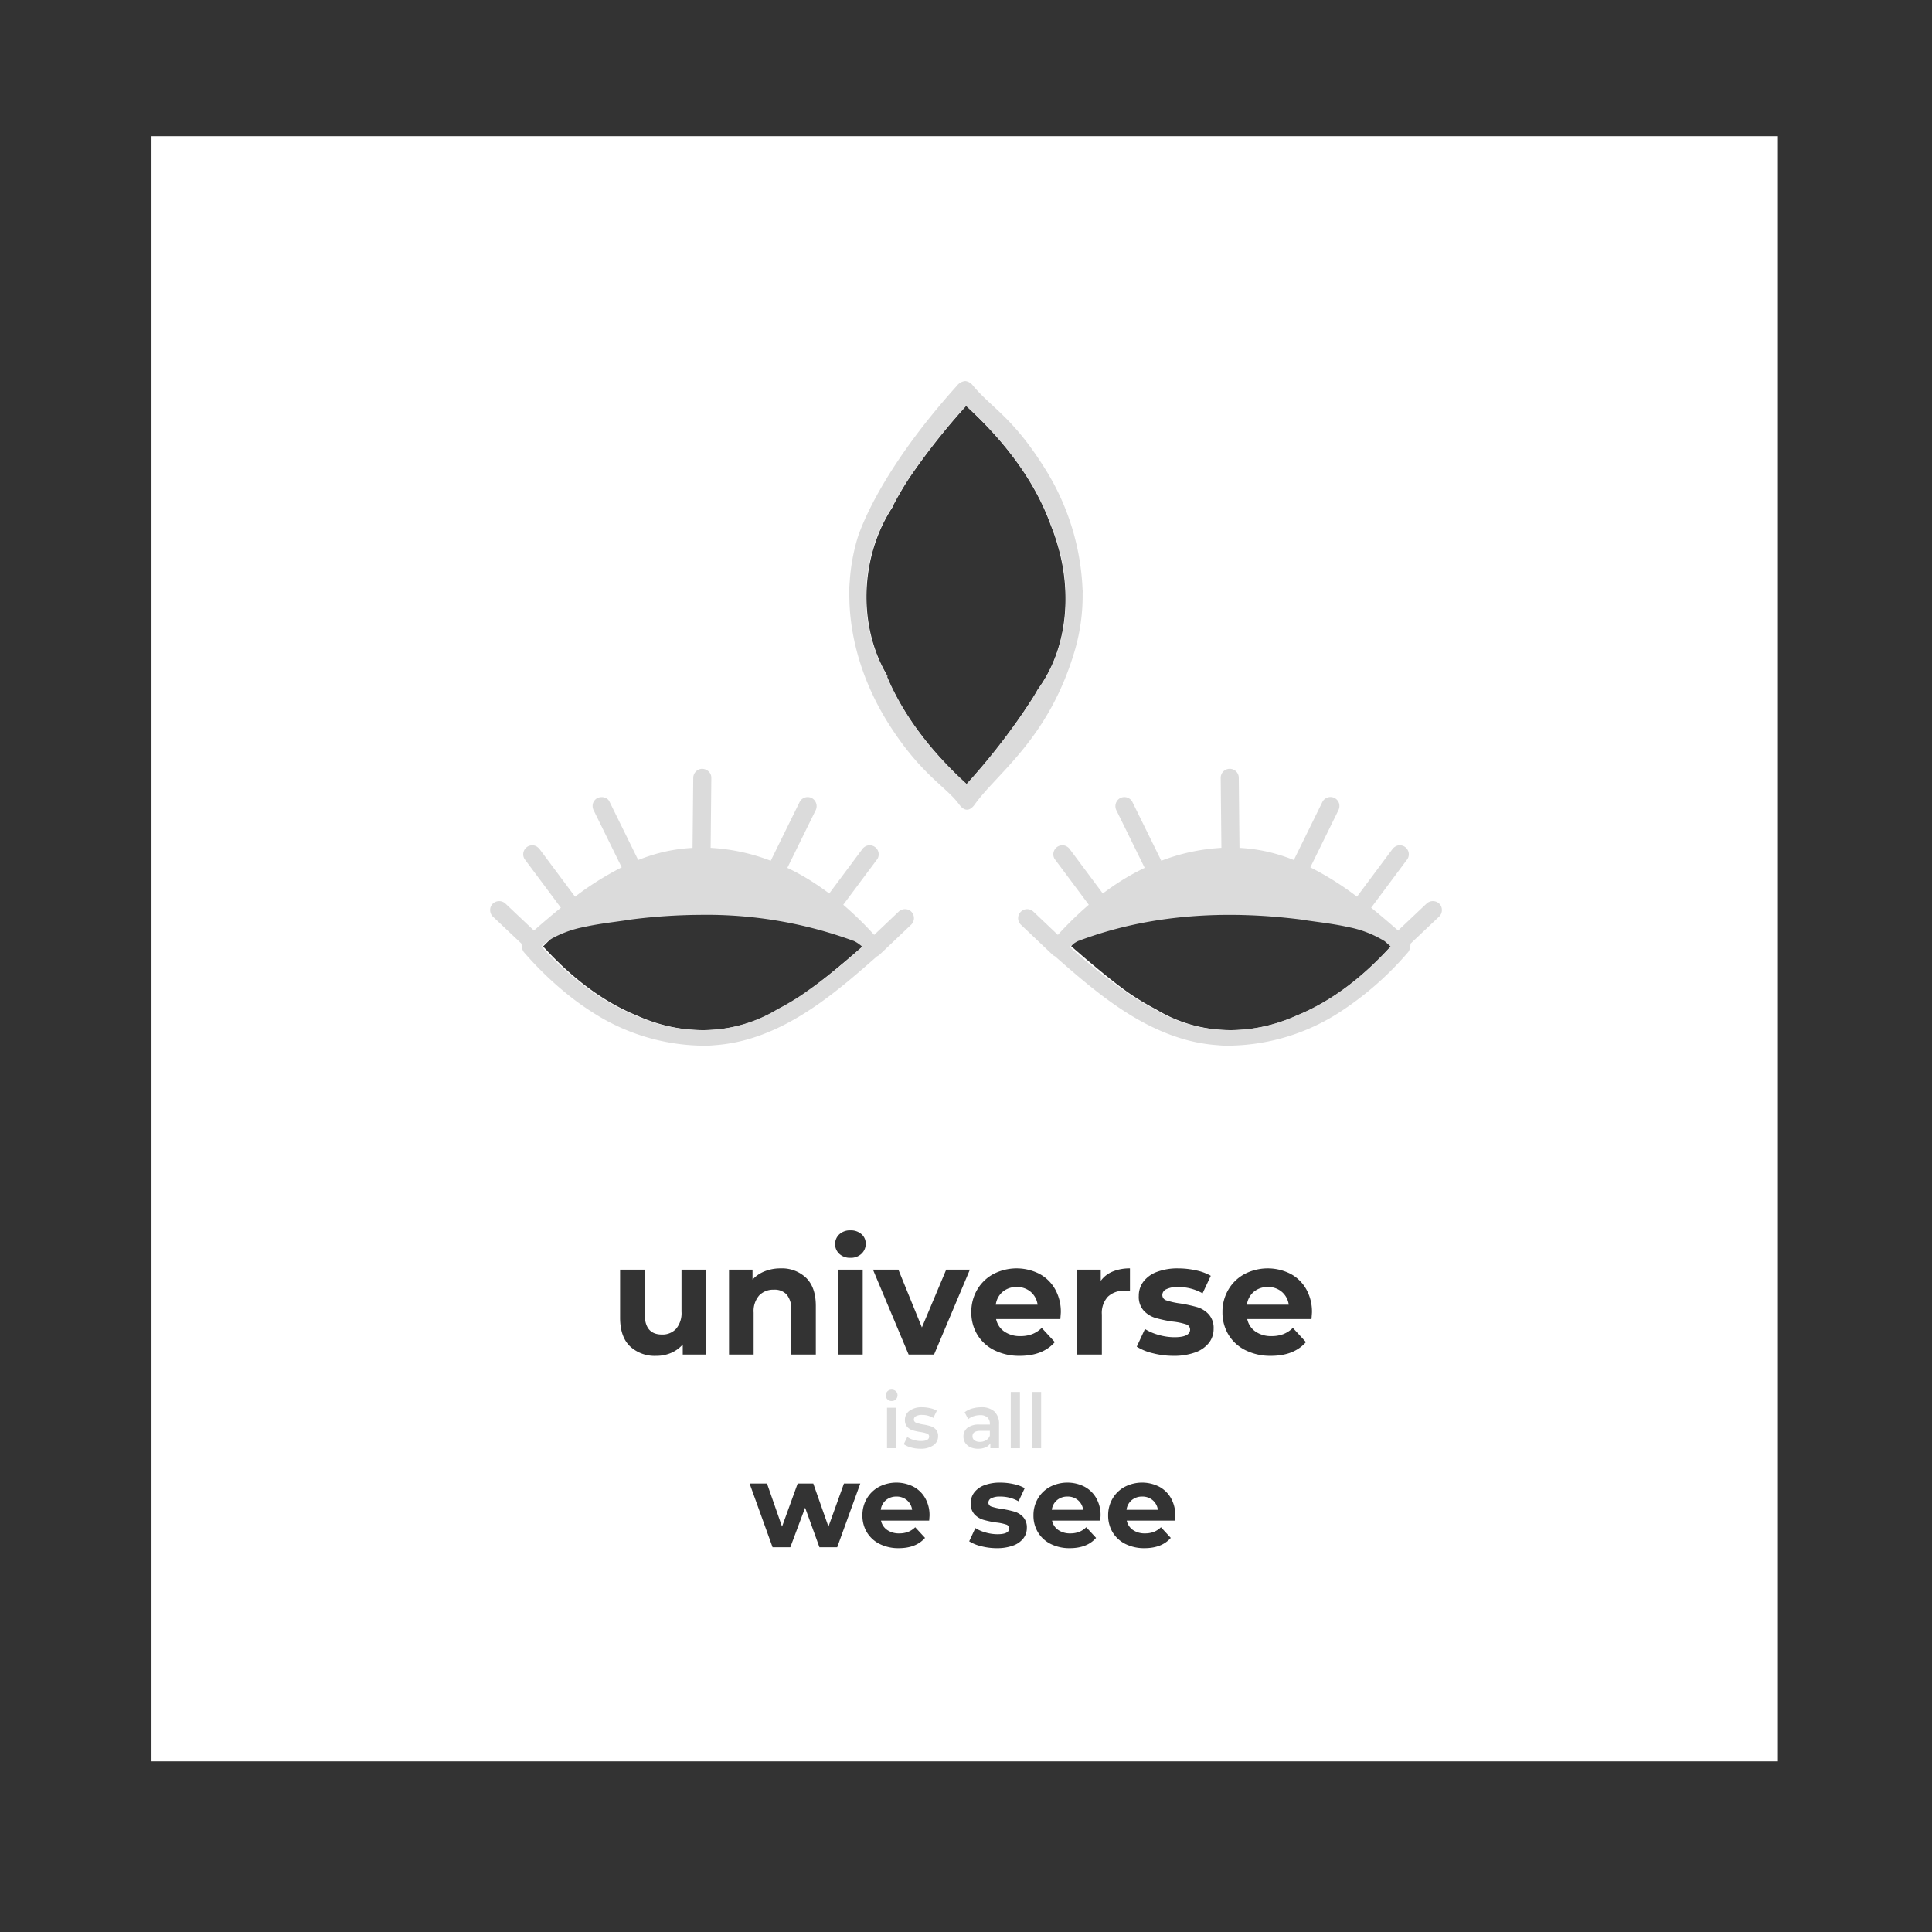 <svg id="universe_mask" data-name="universe masking" xmlns="http://www.w3.org/2000/svg" width="500" height="500" viewBox="0 0 500 500">
  <rect x="0" y="0" width="500" height="500" fill="#333333" stroke="none"/>
  <defs>
    <style>
      .cls-1 {
        fill: #fff;
      }

      .cls-2 {
        fill: #dbdbdb;
      }
    </style>
  </defs>
  <path id="mask" class="cls-1" d="M39.211,35.245V455.845H460.115V35.245ZM230.993,131.127a79.251,79.251,0,0,1,4.429-7.569,172.181,172.181,0,0,1,14.612-18.504c9.375,8.589,17.565,18.828,21.891,30.826l.006.016a.291.291,0,0,0,.028.075,51.124,51.124,0,0,1,1.906,5.639c3.415,11.852,2.483,26.198-5.28,36.802H268.59l-.009.009c-1.11,2.058-2.508,4.054-3.799,6.01a171.485,171.485,0,0,1-14.612,18.504c-8.658-7.931-16.209-17.278-20.725-28.113.122.112.246.225.368.334-8.047-13.136-7.167-31.478,1.319-44.116C231.086,131.068,231.039,131.096,230.993,131.127Zm28.919,213.473a7.03,7.03,0,0,0,4.167,1.185,8.427,8.427,0,0,0,3.044-.511,7.376,7.376,0,0,0,2.472-1.614l3.391,3.677q-3.105,3.554-9.069,3.554a14.345,14.345,0,0,1-6.577-1.45,10.622,10.622,0,0,1-4.412-4.024,11.082,11.082,0,0,1-1.552-5.842,11.234,11.234,0,0,1,1.532-5.821,10.734,10.734,0,0,1,4.208-4.045,13.027,13.027,0,0,1,11.827-.061,10.148,10.148,0,0,1,4.106,3.983,11.885,11.885,0,0,1,1.491,6.026q0,.122-.123,1.716H257.788A5.174,5.174,0,0,0,259.912,344.601Zm-36.971-20.12a3.996,3.996,0,0,1-2.86,1.042,4.041,4.041,0,0,1-2.86-1.021,3.46,3.46,0,0,1-.176-4.89q.085-.091.176-.176a4.046,4.046,0,0,1,2.86-1.021,4.145,4.145,0,0,1,2.86.98,3.143,3.143,0,0,1,1.103,2.451A3.469,3.469,0,0,1,222.941,324.481Zm.327,4.106v21.979h-6.373V328.587Zm-82.708-83.651s9.394-9.621,17.893-14.216c5.457-2.95,12.971-7.014,23.398-7.117,10.343-.103,17.901,3.747,22.597,6.139A59.953,59.953,0,0,1,223.308,244.865s-10.136,8.95-15.694,12.636a68.586,68.586,0,0,1-6.306,3.73c-11.25,6.824-24.922,6.983-36.927,1.379.009.009.025.028.025.028l.003.003c-9.194-3.842-17.125-10.298-23.85-17.706ZM182.742,350.565h-6.046v-2.615a8.448,8.448,0,0,1-3.023,2.186,9.513,9.513,0,0,1-3.799.756,9.36,9.36,0,0,1-6.863-2.492q-2.534-2.491-2.533-7.394V328.587h6.373V340.066q0,5.311,4.453,5.311a4.788,4.788,0,0,0,3.677-1.491,6.293,6.293,0,0,0,1.389-4.433v-10.867h6.373Zm5.924-21.979h6.087v2.574a8.455,8.455,0,0,1,3.146-2.145,10.96,10.96,0,0,1,4.126-.756,9.046,9.046,0,0,1,6.598,2.451q2.513,2.451,2.513,7.272v12.583h-6.373V338.963a5.731,5.731,0,0,0-1.144-3.902,4.196,4.196,0,0,0-3.309-1.287,5.07,5.07,0,0,0-3.84,1.491,6.172,6.172,0,0,0-1.43,4.433v10.867h-6.373Zm28.001,71.834H212.071l-3.707-10.232-3.829,10.232h-4.595l-5.943-16.482H198.5l3.891,11.151,4.044-11.151h4.044l3.921,11.151L218.413,383.939h4.228Zm23.804-6.893H228.002a3.88,3.88,0,0,0,1.593,2.42,5.271,5.271,0,0,0,3.125.888,6.32,6.32,0,0,0,2.282-.383,5.533,5.533,0,0,0,1.853-1.21l2.543,2.757q-2.329,2.665-6.801,2.665a10.758,10.758,0,0,1-4.932-1.087,7.968,7.968,0,0,1-3.309-3.018,8.308,8.308,0,0,1-1.164-4.381,8.424,8.424,0,0,1,1.149-4.366,8.049,8.049,0,0,1,3.155-3.033,9.769,9.769,0,0,1,8.869-.046,7.608,7.608,0,0,1,3.079,2.987,8.912,8.912,0,0,1,1.118,4.519Q240.562,392.333,240.47,393.527Zm-5.315-42.962-9.233-21.979h6.577l6.087,14.952,6.291-14.952h6.128l-9.274,21.979Zm29.67,47.588a5.867,5.867,0,0,1-2.681,1.853,11.949,11.949,0,0,1-4.182.659,16.01,16.01,0,0,1-4.013-.505,10.481,10.481,0,0,1-3.125-1.271l1.593-3.431a10.007,10.007,0,0,0,2.665,1.149,11.163,11.163,0,0,0,3.064.444q3.033,0,3.033-1.501a1.063,1.063,0,0,0-.827-1.011,12.292,12.292,0,0,0-2.543-.521,24.458,24.458,0,0,1-3.339-.705,5.178,5.178,0,0,1-2.282-1.409,4.006,4.006,0,0,1-.965-2.88,4.511,4.511,0,0,1,.904-2.772,5.815,5.815,0,0,1,2.635-1.884,11.263,11.263,0,0,1,4.09-.674,16.061,16.061,0,0,1,3.477.383,9.746,9.746,0,0,1,2.864,1.057l-1.593,3.4a9.515,9.515,0,0,0-4.748-1.225,4.83,4.83,0,0,0-2.298.429,1.261,1.261,0,0,0-.766,1.103,1.095,1.095,0,0,0,.827,1.072,14.615,14.615,0,0,0,2.635.582,28.308,28.308,0,0,1,3.309.72,4.975,4.975,0,0,1,2.236,1.394,3.959,3.959,0,0,1,.95,2.818A4.353,4.353,0,0,1,264.825,398.153Zm19.913-4.626H272.269a3.88,3.88,0,0,0,1.593,2.42,5.271,5.271,0,0,0,3.125.888,6.319,6.319,0,0,0,2.282-.383,5.532,5.532,0,0,0,1.853-1.21l2.543,2.757q-2.328,2.665-6.801,2.665a10.758,10.758,0,0,1-4.932-1.087,7.969,7.969,0,0,1-3.309-3.018,8.307,8.307,0,0,1-1.164-4.381,8.424,8.424,0,0,1,1.149-4.366,8.048,8.048,0,0,1,3.156-3.033,9.769,9.769,0,0,1,8.869-.046,7.609,7.609,0,0,1,3.079,2.987,8.912,8.912,0,0,1,1.118,4.519q0,.092-.092,1.287Zm.421-53.339v10.377h-6.373V328.587h6.087V331.487a7.089,7.089,0,0,1,3.085-2.41,11.453,11.453,0,0,1,4.473-.817v5.883q-1.063-.081-1.43-.082a5.841,5.841,0,0,0-4.29,1.532,6.189,6.189,0,0,0-1.552,4.596Zm18.91,53.339H291.6a3.88,3.88,0,0,0,1.593,2.42,5.271,5.271,0,0,0,3.125.888,6.319,6.319,0,0,0,2.282-.383,5.532,5.532,0,0,0,1.853-1.21l2.543,2.757q-2.329,2.665-6.801,2.665a10.758,10.758,0,0,1-4.932-1.087,7.969,7.969,0,0,1-3.309-3.018,8.31,8.31,0,0,1-1.164-4.381,8.424,8.424,0,0,1,1.149-4.366,8.048,8.048,0,0,1,3.156-3.033,9.769,9.769,0,0,1,8.869-.046,7.609,7.609,0,0,1,3.079,2.987,8.912,8.912,0,0,1,1.118,4.519q0,.092-.092,1.287Zm8.789-45.985a7.824,7.824,0,0,1-3.575,2.472,15.94,15.94,0,0,1-5.576.878,21.345,21.345,0,0,1-5.352-.674,13.97,13.97,0,0,1-4.167-1.695l2.124-4.575a13.345,13.345,0,0,0,3.554,1.532,14.888,14.888,0,0,0,4.085.592q4.044,0,4.045-2.002a1.417,1.417,0,0,0-1.103-1.348,16.4,16.4,0,0,0-3.391-.694,32.577,32.577,0,0,1-4.453-.94,6.904,6.904,0,0,1-3.044-1.879,5.344,5.344,0,0,1-1.287-3.84,6.015,6.015,0,0,1,1.205-3.697,7.755,7.755,0,0,1,3.513-2.512,15.021,15.021,0,0,1,5.454-.899,21.417,21.417,0,0,1,4.637.511,12.991,12.991,0,0,1,3.82,1.409l-2.124,4.535a12.687,12.687,0,0,0-6.332-1.634,6.441,6.441,0,0,0-3.064.572,1.681,1.681,0,0,0-1.021,1.471,1.46,1.46,0,0,0,1.103,1.43,19.492,19.492,0,0,0,3.513.776,37.733,37.733,0,0,1,4.412.96,6.633,6.633,0,0,1,2.982,1.859,5.279,5.279,0,0,1,1.266,3.759,5.803,5.803,0,0,1-1.225,3.636Zm26.554-6.169h-16.627a5.174,5.174,0,0,0,2.124,3.227,7.03,7.03,0,0,0,4.167,1.185,8.428,8.428,0,0,0,3.044-.511,7.373,7.373,0,0,0,2.472-1.614l3.391,3.677q-3.105,3.554-9.069,3.554a14.345,14.345,0,0,1-6.577-1.45,10.621,10.621,0,0,1-4.412-4.024,11.078,11.078,0,0,1-1.552-5.842,11.234,11.234,0,0,1,1.532-5.821,10.735,10.735,0,0,1,4.208-4.045,13.028,13.028,0,0,1,11.827-.061,10.148,10.148,0,0,1,4.106,3.983,11.884,11.884,0,0,1,1.491,6.026q0,.122-.123,1.716Zm-3.302-78.733.003-.003s.016-.019.025-.028C324.133,268.214,310.461,268.055,299.211,261.231a68.589,68.589,0,0,1-6.306-3.73c-5.558-3.686-15.694-12.636-15.694-12.636a59.953,59.953,0,0,1,18.861-15.124c4.696-2.392,12.255-6.241,22.597-6.139,10.427.104,17.941,4.167,23.398,7.117,8.499,4.595,17.893,14.216,17.893,14.216-6.724,7.407-14.655,13.863-23.85,17.706Z"/>
  <g>
    <path class="cls-2" d="M229.676,362.167a1.483,1.483,0,0,1-.005-2.097l.005-.005a1.496,1.496,0,0,1,1.082-.422,1.538,1.538,0,0,1,1.082.403,1.319,1.319,0,0,1,.437,1.012,1.508,1.508,0,0,1-.427,1.09,1.452,1.452,0,0,1-1.091.442A1.495,1.495,0,0,1,229.676,362.167Zm-.114,2.151h2.373v10.488h-2.373Z"/>
    <path class="cls-2" d="M235.769,374.609a5.957,5.957,0,0,1-1.879-.845l.911-1.866a5.757,5.757,0,0,0,1.642.756,6.607,6.607,0,0,0,1.889.285q2.126,0,2.126-1.159a.772.772,0,0,0-.541-.766,9.086,9.086,0,0,0-1.737-.413,13.631,13.631,0,0,1-2.041-.452,3.116,3.116,0,0,1-1.367-.894,2.547,2.547,0,0,1-.579-1.777,2.823,2.823,0,0,1,1.205-2.386,5.349,5.349,0,0,1,3.256-.894,9.099,9.099,0,0,1,2.088.245,5.743,5.743,0,0,1,1.708.658l-.911,1.866a5.478,5.478,0,0,0-2.904-.786,3.127,3.127,0,0,0-1.585.324.969.969,0,0,0-.541.854.852.852,0,0,0,.579.835,8.922,8.922,0,0,0,1.794.462,13.478,13.478,0,0,1,1.993.452,3.11,3.11,0,0,1,1.338.864,2.464,2.464,0,0,1,.56,1.728,2.761,2.761,0,0,1-1.234,2.357,5.671,5.671,0,0,1-3.36.884A8.796,8.796,0,0,1,235.769,374.609Z"/>
    <path class="cls-2" d="M257.362,365.309a4.375,4.375,0,0,1,1.186,3.349v6.148h-2.24V373.529a2.782,2.782,0,0,1-1.243,1.051,4.721,4.721,0,0,1-1.946.363,4.63,4.63,0,0,1-1.993-.403,3.103,3.103,0,0,1-1.319-1.12,2.91,2.91,0,0,1-.465-1.62,2.817,2.817,0,0,1,1.015-2.269,4.918,4.918,0,0,1,3.199-.854h2.62v-.157a2.19,2.19,0,0,0-.636-1.689,2.69,2.69,0,0,0-1.889-.589,5.288,5.288,0,0,0-1.68.275,4.091,4.091,0,0,0-1.395.766l-.93-1.787a5.685,5.685,0,0,1,1.917-.962,8.266,8.266,0,0,1,2.373-.334A4.836,4.836,0,0,1,257.362,365.309Zm-2.164,7.424a2.28,2.28,0,0,0,.977-1.208v-1.218h-2.449q-2.05,0-2.05,1.395a1.266,1.266,0,0,0,.513,1.061,2.289,2.289,0,0,0,1.424.393A2.983,2.983,0,0,0,255.198,372.734Z"/>
    <path class="cls-2" d="M261.585,360.232h2.373v14.574h-2.373Z"/>
    <path class="cls-2" d="M267.071,360.232h2.373v14.574H267.071Z"/>
  </g>
  <g>
    <path class="cls-1" d="M298.309,388.243a4.031,4.031,0,0,0-2.696-.934,4.114,4.114,0,0,0-2.726.919,3.912,3.912,0,0,0-1.348,2.512h8.118A3.956,3.956,0,0,0,298.309,388.243Z"/>
    <path class="cls-1" d="M266.735,334.326a5.375,5.375,0,0,0-3.595-1.246,5.486,5.486,0,0,0-3.636,1.226,5.217,5.217,0,0,0-1.798,3.35H268.532A5.273,5.273,0,0,0,266.735,334.326Z"/>
    <path class="cls-1" d="M234.711,388.243a4.031,4.031,0,0,0-2.696-.934,4.114,4.114,0,0,0-2.727.919,3.913,3.913,0,0,0-1.348,2.512h8.118A3.955,3.955,0,0,0,234.711,388.243Z"/>
    <path class="cls-1" d="M278.978,388.243a4.031,4.031,0,0,0-2.696-.934,4.115,4.115,0,0,0-2.727.919,3.913,3.913,0,0,0-1.348,2.512h8.118A3.955,3.955,0,0,0,278.978,388.243Z"/>
    <path class="cls-1" d="M331.731,334.326a5.374,5.374,0,0,0-3.595-1.246,5.487,5.487,0,0,0-3.636,1.226,5.217,5.217,0,0,0-1.797,3.35h10.826A5.274,5.274,0,0,0,331.731,334.326Z"/>
  </g>
  <path class="cls-2" d="M280.169,152.609a63.747,63.747,0,0,0-10.295-32.211c-7.958-12.494-13.266-14.852-18.061-20.587a2.93,2.93,0,0,0-1.985-1.201,3.05,3.05,0,0,0-2.157,1.201c-21.523,23.871-25.855,39.812-25.855,39.812a50.276,50.276,0,0,0-1.909,10.888,28.986,28.986,0,0,0-.103,3.824c.094,11.68,3.989,23.266,10.308,33.19,8.29,13.02,14.779,16.092,18.061,20.584.233.319,1.036,1.451,2.099,1.442,1.031-.009,1.79-1.087,2.046-1.442,5.889-8.189,19.171-17.028,25.852-39.812a50.762,50.762,0,0,0,2.012-14.895A2.577,2.577,0,0,0,280.169,152.609Zm-11.519,25.768-.009.009c-1.117,2.058-2.52,4.054-3.814,6.01a171.305,171.305,0,0,1-14.677,18.504c-8.695-7.931-16.28-17.278-20.815-28.113.122.112.246.225.371.334-8.081-13.136-7.198-31.478,1.325-44.116-.047.028-.094.056-.14.087a79.426,79.426,0,0,1,4.447-7.569,171.996,171.996,0,0,1,14.677-18.504c9.416,8.589,17.643,18.828,21.988,30.826l.006.016a.291.291,0,0,0,.028.075,51.233,51.233,0,0,1,1.915,5.639C277.382,153.426,276.447,167.772,268.65,178.376Z"/>
  <path class="cls-2" d="M279.079,243.507l.016-.006C279.076,243.507,279.07,243.507,279.079,243.507Zm-.009.003.009-.003h-.009Zm94.089-7.994a2.224,2.224,0,0,0-.674-1.641,2.39,2.39,0,0,0-3.309,0q-3.672,3.476-7.345,6.949c-2.28-1.993-4.597-3.983-6.974-5.901q4.716-6.32,9.428-12.644a2.361,2.361,0,0,0,.234-1.803,2.387,2.387,0,0,0-1.073-1.397,2.353,2.353,0,0,0-1.803-.234,2.714,2.714,0,0,0-1.4,1.073q-4.524,6.072-9.054,12.145a78.372,78.372,0,0,0-12.076-7.594q3.612-7.345,7.223-14.69a2.501,2.501,0,0,0,.237-1.803,2.392,2.392,0,0,0-1.076-1.397,2.368,2.368,0,0,0-3.2.839q-3.724,7.574-7.451,15.148c-1.407-.555-2.838-1.054-4.304-1.485a42.485,42.485,0,0,0-9.765-1.647q-.094-9.066-.181-18.13a2.339,2.339,0,0,0-4.678,0q.089,9.062.181,18.12a51.273,51.273,0,0,0-15.554,3.34q-3.771-7.663-7.538-15.326a2.35,2.35,0,0,0-3.2-.839,2.395,2.395,0,0,0-.839,3.2q3.64,7.401,7.279,14.805a59.038,59.038,0,0,0-6.347,3.515q-2.311,1.469-4.494,3.122-4.22-5.661-8.443-11.324a2.539,2.539,0,0,0-1.397-1.073,2.339,2.339,0,0,0-2.879,1.631,2.275,2.275,0,0,0,.237,1.803q4.426,5.941,8.854,11.876a89.927,89.927,0,0,0-8.006,7.794q-3.158-2.999-6.312-5.991a2.339,2.339,0,0,0-3.309,3.306q4.103,3.892,8.206,7.788a2.462,2.462,0,0,0,.696.455c9.859,8.689,20.319,17.624,33.159,21.389a42.25,42.25,0,0,0,8.929,1.597,24.724,24.724,0,0,0,2.542.131q.468,0,.936-.019a53.82,53.82,0,0,0,28.238-8.748,82.237,82.237,0,0,0,17.469-15.323,2.175,2.175,0,0,0,.565-1.375,1.854,1.854,0,0,0,.125-.911q3.733-3.532,7.47-7.064a2.307,2.307,0,0,0,.674-1.669ZM335.951,262.638s.016-.019.025-.028c-12.057,5.605-25.79,5.445-37.089-1.379a69.044,69.044,0,0,1-6.334-3.73,145.652,145.652,0,0,1-15.7-12.453,8.648,8.648,0,0,1,2.217-1.538l.009-.003c.006,0,.009-.003.016-.006h.006l.022-.006.012-.003h.012c.022-.006.031-.009.025-.006l.019-.006h.003c18.111-6.821,37.694-7.981,57.28-5.533.221.034.443.069.667.103.446.069.895.134,1.347.2a.023.023,0,0,1,.016.003c2.988.424,6.178.808,9.291,1.435.193.041.39.078.583.122.159.031.321.065.483.106a28.142,28.142,0,0,1,9.516,3.683c.508.446,1.02.892,1.528,1.338-6.755,7.407-14.721,13.863-23.956,17.706Z"/>
  <path class="cls-2" d="M235.858,235.959a1.891,1.891,0,0,0-.387-.324,2.433,2.433,0,0,0-2.922.324q-3.153,2.994-6.312,5.991c-.062-.069-.128-.14-.193-.209a89.224,89.224,0,0,0-7.813-7.585q4.43-5.937,8.854-11.876a2.275,2.275,0,0,0,.237-1.803,2.317,2.317,0,0,0-1.014-1.354.446.446,0,0,0-.062-.044,2.377,2.377,0,0,0-1.803-.234,2.539,2.539,0,0,0-1.397,1.073q-4.22,5.665-8.443,11.324c-.075-.056-.153-.115-.231-.172-.29-.218-.58-.434-.87-.642q-1.661-1.202-3.393-2.308a59.036,59.036,0,0,0-6.347-3.515.341.341,0,0,1,.025-.047q3.626-7.382,7.254-14.758a2.395,2.395,0,0,0-.795-3.172l-.009-.006a.331.331,0,0,0-.034-.022,2.35,2.35,0,0,0-3.2.839q-3.771,7.663-7.538,15.326a51.273,51.273,0,0,0-15.554-3.34c0-.053,0-.103.003-.156q.089-8.982.178-17.964a2.241,2.241,0,0,0-1.01-1.896l-.006-.006a2.56,2.56,0,0,0-1.322-.437A2.366,2.366,0,0,0,179.414,201.306q-.089,9.062-.181,18.13a42.486,42.486,0,0,0-9.765,1.647c-1.466.43-2.897.929-4.304,1.485-.034-.072-.072-.147-.109-.218q-3.672-7.466-7.342-14.93a1.906,1.906,0,0,0-.696-.773l-.009-.006a2.581,2.581,0,0,0-2.495-.059,2.392,2.392,0,0,0-1.076,1.397,2.502,2.502,0,0,0,.237,1.803q3.612,7.345,7.223,14.69a78.371,78.371,0,0,0-12.076,7.594c-.056-.075-.109-.147-.165-.221q-4.444-5.96-8.889-11.923a3.237,3.237,0,0,0-.789-.783l-.009-.006a2.438,2.438,0,0,0-.602-.284,2.353,2.353,0,0,0-1.803.234,2.387,2.387,0,0,0-1.073,1.397,2.361,2.361,0,0,0,.234,1.803q4.716,6.32,9.428,12.644c-2.377,1.918-4.694,3.908-6.974,5.901-.069-.066-.137-.131-.206-.193l-7.139-6.755a2.81,2.81,0,0,0-.359-.284c-.006-.006-.009-.009-.016-.009a2.394,2.394,0,0,0-2.935.293,2.224,2.224,0,0,0-.674,1.641,2.322,2.322,0,0,0,.674,1.669q3.738,3.532,7.47,7.064a1.854,1.854,0,0,0,.125.911,2.175,2.175,0,0,0,.565,1.375,87.235,87.235,0,0,0,12.69,11.986c.309.237.621.471.936.699q1.876,1.385,3.842,2.639a53.82,53.82,0,0,0,28.238,8.748q.468.019.936.019a24.733,24.733,0,0,0,2.542-.131A42.251,42.251,0,0,0,193.798,268.897c12.84-3.764,23.301-12.7,33.159-21.389a2.461,2.461,0,0,0,.696-.455q4.103-3.892,8.206-7.788a2.374,2.374,0,0,0,0-3.306Zm-28.4,21.542a69.041,69.041,0,0,1-6.334,3.73,37.445,37.445,0,0,1-20.066,5.364,42.021,42.021,0,0,1-17.023-3.986c.009.009.016.019.025.028a58.514,58.514,0,0,1-12.385-7.127c-.203-.15-.402-.296-.602-.449a82.435,82.435,0,0,1-10.969-10.13c.508-.446,1.02-.892,1.528-1.338a28.142,28.142,0,0,1,9.516-3.683c.162-.041.324-.075.483-.106.193-.044.39-.081.583-.122,3.113-.627,6.303-1.01,9.291-1.435l.016-.003c.452-.065.901-.131,1.347-.2.225-.034.446-.069.667-.103a147.437,147.437,0,0,1,17.749-1.173,110.34,110.34,0,0,1,39.531,6.705h.003l.016.006c0-.003.009,0,.028.006h.012l.012.003.022.006h.006l.016.006h0l.006.003a8.588,8.588,0,0,1,1.762,1.123,4.063,4.063,0,0,1,.455.415,145.65,145.65,0,0,1-15.7,12.453Z"/>
</svg>
